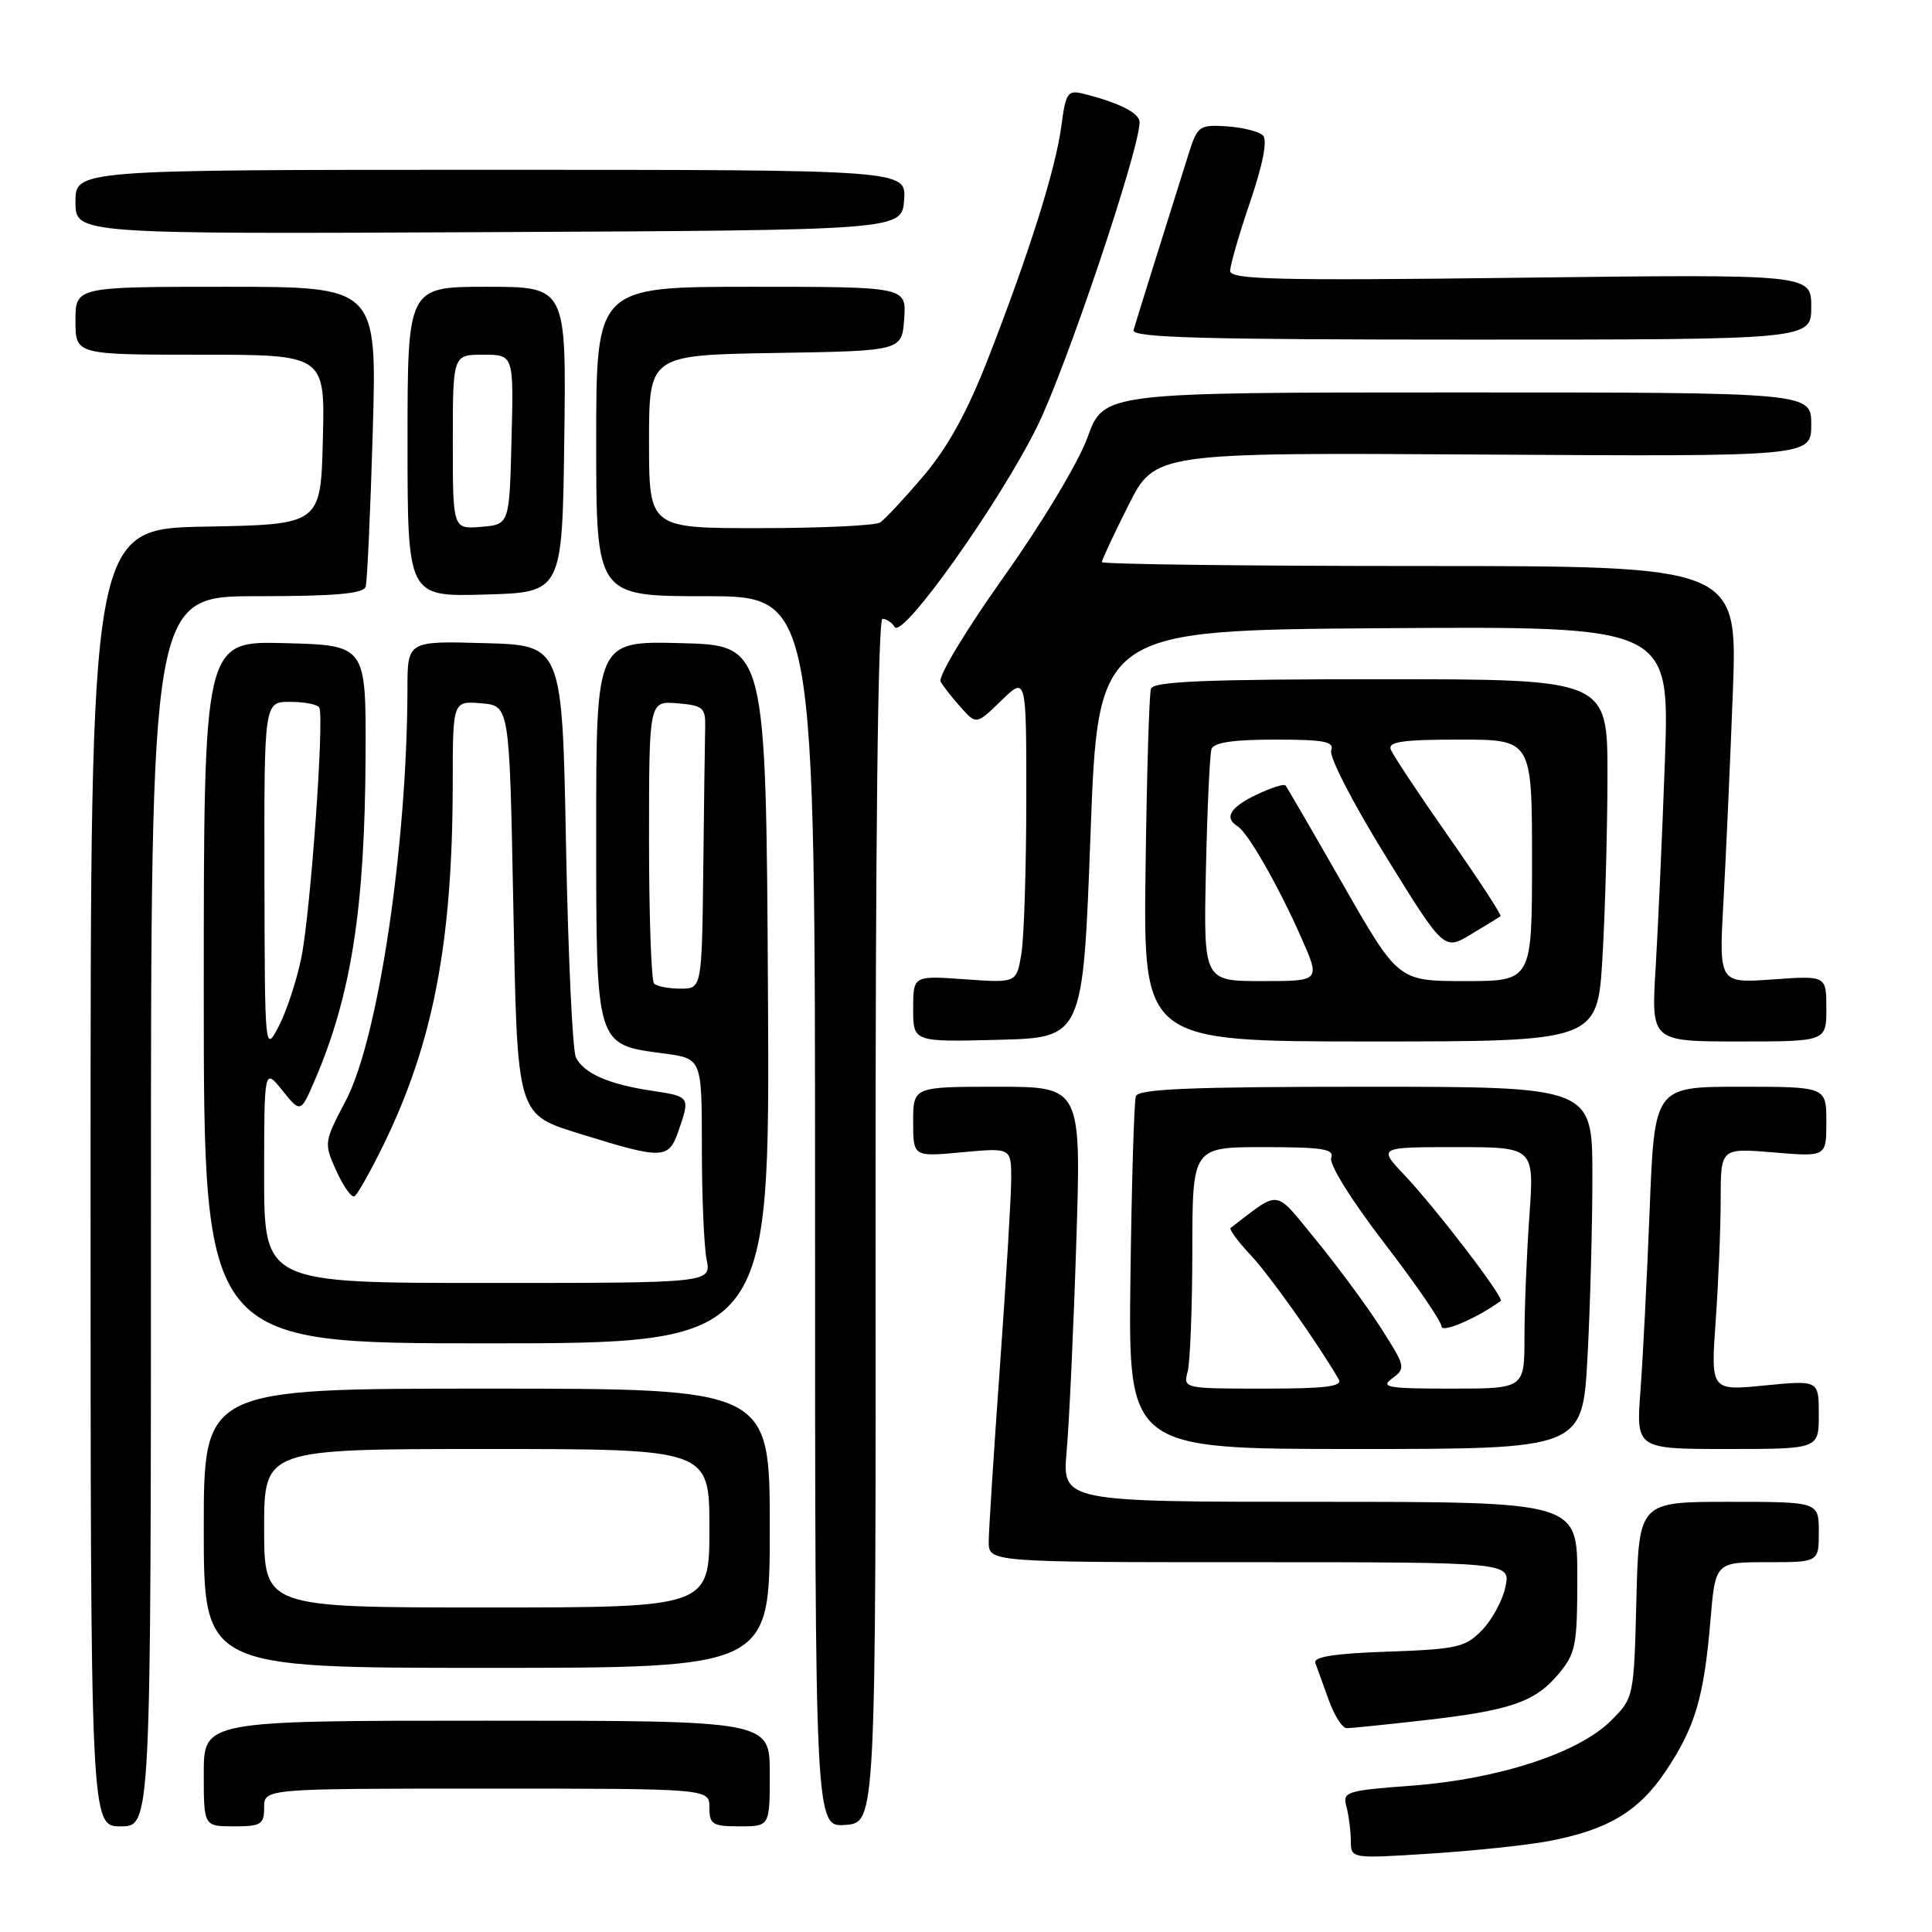 <?xml version="1.0" encoding="UTF-8" standalone="no"?>
<!DOCTYPE svg PUBLIC "-//W3C//DTD SVG 1.1//EN" "http://www.w3.org/Graphics/SVG/1.1/DTD/svg11.dtd" >
<svg xmlns="http://www.w3.org/2000/svg" xmlns:xlink="http://www.w3.org/1999/xlink" version="1.1" viewBox="0 0 256 256">
 <g >
 <path fill="currentColor"
d=" M 205.24 243.95 C 213.05 242.47 217.16 240.01 220.72 234.68 C 224.62 228.85 225.78 224.92 226.64 214.75 C 227.29 207.00 227.29 207.00 234.14 207.00 C 241.00 207.00 241.00 207.00 241.00 203.00 C 241.00 199.00 241.00 199.00 229.08 199.00 C 217.16 199.00 217.16 199.00 216.83 211.98 C 216.50 224.94 216.49 224.97 213.45 228.01 C 209.19 232.27 198.57 235.74 187.17 236.60 C 178.33 237.26 177.87 237.41 178.41 239.40 C 178.72 240.55 178.98 242.58 178.99 243.90 C 179.00 246.29 179.00 246.29 189.55 245.61 C 195.35 245.24 202.41 244.49 205.24 243.95 Z  M 20.00 160.50 C 20.00 79.00 20.00 79.00 34.03 79.00 C 44.38 79.00 48.16 78.67 48.45 77.75 C 48.66 77.06 49.08 67.84 49.39 57.25 C 49.95 38.00 49.95 38.00 29.98 38.00 C 10.00 38.00 10.00 38.00 10.00 42.50 C 10.00 47.00 10.00 47.00 26.53 47.00 C 43.07 47.00 43.07 47.00 42.78 58.25 C 42.50 69.50 42.50 69.50 27.25 69.78 C 12.00 70.05 12.00 70.05 12.00 156.03 C 12.00 242.00 12.00 242.00 16.00 242.00 C 20.00 242.00 20.00 242.00 20.00 160.50 Z  M 35.00 239.50 C 35.00 237.00 35.00 237.00 64.50 237.00 C 94.00 237.00 94.00 237.00 94.00 239.50 C 94.00 241.75 94.40 242.00 98.00 242.00 C 102.00 242.00 102.00 242.00 102.00 235.00 C 102.00 228.00 102.00 228.00 64.50 228.00 C 27.00 228.00 27.00 228.00 27.00 235.00 C 27.00 242.00 27.00 242.00 31.00 242.00 C 34.60 242.00 35.00 241.75 35.00 239.50 Z  M 116.02 161.75 C 115.99 111.87 116.33 82.00 116.93 82.00 C 117.45 82.00 118.18 82.48 118.55 83.08 C 119.57 84.74 132.45 66.62 137.44 56.50 C 141.27 48.74 151.00 19.81 151.00 16.19 C 151.00 14.98 148.31 13.62 143.59 12.43 C 141.47 11.90 141.22 12.25 140.63 16.73 C 139.87 22.44 136.40 33.47 130.91 47.56 C 128.17 54.59 125.60 59.26 122.37 63.06 C 119.83 66.05 117.24 68.83 116.62 69.23 C 116.00 69.64 108.86 69.98 100.75 69.98 C 86.00 70.00 86.00 70.00 86.00 58.52 C 86.00 47.05 86.00 47.05 102.75 46.77 C 119.50 46.50 119.50 46.50 119.81 42.25 C 120.11 38.00 120.11 38.00 99.56 38.00 C 79.00 38.00 79.00 38.00 79.00 58.50 C 79.00 79.00 79.00 79.00 93.50 79.00 C 108.00 79.00 108.00 79.00 108.00 160.56 C 108.00 242.11 108.00 242.11 112.03 241.81 C 116.06 241.50 116.06 241.50 116.02 161.75 Z  M 188.50 227.97 C 200.08 226.66 203.36 225.55 206.47 221.86 C 208.81 219.08 209.00 218.08 209.00 208.92 C 209.00 199.00 209.00 199.00 174.87 199.00 C 140.74 199.00 140.74 199.00 141.34 192.25 C 141.67 188.54 142.25 176.16 142.61 164.75 C 143.28 144.00 143.28 144.00 132.14 144.00 C 121.00 144.00 121.00 144.00 121.00 148.64 C 121.00 153.29 121.00 153.29 127.50 152.68 C 134.00 152.08 134.00 152.08 133.99 156.29 C 133.98 158.60 133.31 169.72 132.50 181.00 C 131.69 192.28 131.02 202.74 131.01 204.25 C 131.00 207.00 131.00 207.00 165.58 207.00 C 200.16 207.00 200.16 207.00 199.48 210.25 C 199.11 212.04 197.72 214.62 196.38 216.00 C 194.17 218.28 193.08 218.53 183.91 218.85 C 176.85 219.09 173.99 219.54 174.29 220.35 C 174.52 220.98 175.32 223.19 176.06 225.25 C 176.80 227.31 177.87 229.00 178.45 228.99 C 179.03 228.99 183.55 228.53 188.50 227.97 Z  M 102.00 202.50 C 102.00 184.00 102.00 184.00 64.50 184.00 C 27.00 184.00 27.00 184.00 27.00 202.50 C 27.00 221.00 27.00 221.00 64.50 221.00 C 102.00 221.00 102.00 221.00 102.00 202.50 Z  M 210.35 179.84 C 210.71 173.16 211.00 162.36 211.00 155.84 C 211.00 144.00 211.00 144.00 180.97 144.00 C 157.84 144.00 150.84 144.29 150.51 145.25 C 150.27 145.94 149.95 156.74 149.79 169.25 C 149.50 192.00 149.50 192.00 179.60 192.00 C 209.69 192.00 209.69 192.00 210.35 179.84 Z  M 241.00 187.44 C 241.00 182.88 241.00 182.88 233.84 183.58 C 226.68 184.29 226.68 184.29 227.34 174.99 C 227.70 169.88 228.00 162.64 228.00 158.90 C 228.00 152.12 228.00 152.12 235.00 152.70 C 242.00 153.29 242.00 153.29 242.00 148.65 C 242.00 144.00 242.00 144.00 230.61 144.00 C 219.23 144.00 219.23 144.00 218.59 160.25 C 218.24 169.19 217.69 179.99 217.37 184.25 C 216.79 192.00 216.79 192.00 228.90 192.00 C 241.00 192.00 241.00 192.00 241.00 187.44 Z  M 101.76 131.75 C 101.50 85.50 101.50 85.50 90.25 85.22 C 79.00 84.93 79.00 84.93 79.00 109.97 C 79.00 138.77 78.88 138.39 87.96 139.59 C 93.00 140.26 93.00 140.26 93.00 152.00 C 93.00 158.46 93.28 165.16 93.63 166.88 C 94.25 170.00 94.25 170.00 64.62 170.00 C 35.00 170.00 35.00 170.00 35.00 155.75 C 35.01 141.50 35.01 141.50 37.42 144.50 C 39.84 147.50 39.84 147.50 41.77 143.00 C 46.56 131.81 48.36 120.26 48.44 100.00 C 48.50 85.50 48.50 85.50 37.75 85.22 C 27.00 84.93 27.00 84.93 27.00 131.47 C 27.00 178.00 27.00 178.00 64.51 178.00 C 102.02 178.00 102.02 178.00 101.76 131.75 Z  M 50.77 151.79 C 57.41 138.21 59.98 124.85 59.99 103.69 C 60.00 92.88 60.00 92.88 63.75 93.19 C 67.50 93.50 67.50 93.50 68.00 119.15 C 68.57 148.41 68.32 147.58 77.29 150.37 C 87.75 153.62 88.60 153.59 89.87 149.95 C 91.48 145.31 91.47 145.30 86.37 144.53 C 80.66 143.68 77.36 142.23 76.31 140.11 C 75.86 139.23 75.28 126.58 75.00 112.00 C 74.50 85.50 74.50 85.50 64.25 85.22 C 54.00 84.93 54.00 84.93 53.99 91.22 C 53.96 111.97 50.11 137.68 45.83 145.82 C 42.92 151.36 42.90 151.46 44.58 155.18 C 45.52 157.25 46.60 158.75 46.98 158.51 C 47.37 158.27 49.07 155.25 50.77 151.79 Z  M 144.50 110.50 C 145.50 83.50 145.50 83.50 183.37 83.24 C 221.24 82.98 221.24 82.98 220.61 100.74 C 220.26 110.51 219.70 122.89 219.38 128.25 C 218.78 138.00 218.78 138.00 230.39 138.00 C 242.00 138.00 242.00 138.00 242.00 133.63 C 242.00 129.27 242.00 129.27 234.88 129.78 C 227.76 130.29 227.76 130.29 228.37 119.39 C 228.70 113.40 229.26 100.96 229.61 91.75 C 230.24 75.00 230.24 75.00 188.12 75.00 C 164.95 75.00 146.00 74.76 146.00 74.48 C 146.00 74.19 147.59 70.80 149.52 66.95 C 153.05 59.96 153.05 59.96 196.52 60.23 C 240.00 60.50 240.00 60.50 240.00 56.25 C 240.00 52.00 240.00 52.00 193.13 52.00 C 146.27 52.00 146.27 52.00 144.11 57.93 C 142.88 61.31 138.08 69.30 132.96 76.50 C 127.98 83.51 124.27 89.67 124.64 90.32 C 125.00 90.97 126.22 92.52 127.34 93.76 C 129.38 96.03 129.38 96.03 132.69 92.82 C 136.00 89.61 136.00 89.61 135.99 106.05 C 135.98 115.10 135.69 124.24 135.34 126.37 C 134.70 130.25 134.70 130.25 127.85 129.76 C 121.00 129.27 121.00 129.27 121.00 133.67 C 121.00 138.07 121.00 138.07 132.25 137.78 C 143.50 137.50 143.50 137.50 144.50 110.50 Z  M 212.34 126.75 C 212.70 120.56 212.99 109.76 213.00 102.75 C 213.00 90.00 213.00 90.00 182.97 90.00 C 159.84 90.00 152.84 90.29 152.51 91.25 C 152.27 91.94 151.95 102.74 151.79 115.25 C 151.50 138.00 151.50 138.00 181.60 138.00 C 211.69 138.00 211.69 138.00 212.34 126.75 Z  M 74.77 58.25 C 75.04 38.00 75.04 38.00 64.52 38.00 C 54.00 38.00 54.00 38.00 54.00 58.53 C 54.00 79.07 54.00 79.07 64.25 78.78 C 74.50 78.50 74.50 78.50 74.77 58.25 Z  M 240.00 40.66 C 240.00 36.33 240.00 36.33 201.50 36.80 C 169.36 37.20 163.00 37.05 163.00 35.90 C 163.00 35.15 164.19 31.02 165.66 26.72 C 167.36 21.72 167.96 18.56 167.35 17.95 C 166.82 17.42 164.66 16.88 162.55 16.74 C 158.89 16.51 158.66 16.68 157.46 20.50 C 153.70 32.44 150.51 42.65 150.20 43.75 C 149.93 44.74 159.35 45.00 194.93 45.00 C 240.00 45.00 240.00 45.00 240.00 40.66 Z  M 119.80 26.50 C 120.09 22.50 120.09 22.50 65.05 22.50 C 10.00 22.50 10.00 22.50 10.00 26.76 C 10.00 31.02 10.00 31.02 64.75 30.76 C 119.50 30.50 119.50 30.50 119.80 26.50 Z  M 35.00 202.50 C 35.00 192.00 35.00 192.00 64.50 192.00 C 94.00 192.00 94.00 192.00 94.00 202.50 C 94.00 213.00 94.00 213.00 64.50 213.00 C 35.00 213.00 35.00 213.00 35.00 202.50 Z  M 157.37 181.75 C 157.70 180.51 157.98 173.31 157.99 165.75 C 158.00 152.00 158.00 152.00 167.47 152.00 C 175.24 152.00 176.84 152.25 176.39 153.42 C 176.08 154.24 179.05 159.01 183.42 164.71 C 187.59 170.13 191.00 175.10 191.00 175.75 C 191.00 176.69 195.69 174.68 198.86 172.38 C 199.37 172.01 190.31 160.16 186.14 155.75 C 182.59 152.00 182.59 152.00 192.95 152.00 C 203.30 152.00 203.30 152.00 202.65 161.15 C 202.29 166.19 202.00 173.39 202.00 177.15 C 202.00 184.00 202.00 184.00 192.31 184.00 C 183.85 184.00 182.86 183.83 184.49 182.63 C 186.30 181.31 186.23 181.04 182.95 175.92 C 181.07 172.99 177.21 167.76 174.38 164.31 C 168.76 157.45 169.77 157.59 163.07 162.70 C 162.83 162.88 164.01 164.49 165.68 166.26 C 168.21 168.95 174.44 177.72 177.38 182.75 C 177.95 183.72 175.71 184.00 167.44 184.00 C 156.86 184.00 156.77 183.98 157.37 181.75 Z  M 35.04 116.25 C 35.00 93.00 35.00 93.00 38.44 93.00 C 40.33 93.00 42.07 93.34 42.30 93.75 C 43.00 95.01 41.14 121.02 39.92 126.94 C 39.29 130.00 37.94 134.07 36.93 136.00 C 35.09 139.49 35.09 139.44 35.04 116.25 Z  M 86.67 130.33 C 86.30 129.97 86.00 121.39 86.00 111.27 C 86.00 92.88 86.00 92.88 89.75 93.19 C 93.12 93.47 93.49 93.78 93.44 96.25 C 93.40 97.76 93.29 106.20 93.19 115.00 C 93.00 131.00 93.00 131.00 90.17 131.00 C 88.61 131.00 87.03 130.70 86.67 130.33 Z  M 159.79 115.25 C 159.97 107.14 160.30 99.94 160.53 99.25 C 160.81 98.39 163.42 98.00 168.94 98.00 C 175.48 98.00 176.84 98.26 176.39 99.44 C 176.08 100.23 179.31 106.50 183.59 113.41 C 191.34 125.96 191.34 125.96 194.92 123.80 C 196.89 122.62 198.65 121.54 198.83 121.41 C 199.02 121.28 195.93 116.55 191.98 110.91 C 188.03 105.27 184.57 100.05 184.29 99.32 C 183.89 98.28 185.83 98.00 193.39 98.00 C 203.00 98.00 203.00 98.00 203.00 114.00 C 203.00 130.00 203.00 130.00 194.14 130.00 C 185.28 130.00 185.28 130.00 177.98 117.25 C 173.97 110.24 170.53 104.31 170.33 104.07 C 170.14 103.83 168.41 104.39 166.49 105.30 C 162.98 106.98 162.16 108.36 163.99 109.49 C 165.37 110.34 169.41 117.42 172.43 124.25 C 174.97 130.00 174.97 130.00 167.22 130.00 C 159.47 130.00 159.47 130.00 159.79 115.25 Z  M 60.00 58.56 C 60.00 47.00 60.00 47.00 64.03 47.00 C 68.07 47.00 68.07 47.00 67.78 58.25 C 67.50 69.50 67.50 69.50 63.75 69.81 C 60.00 70.12 60.00 70.12 60.00 58.56 Z "/>
</g>
</svg>